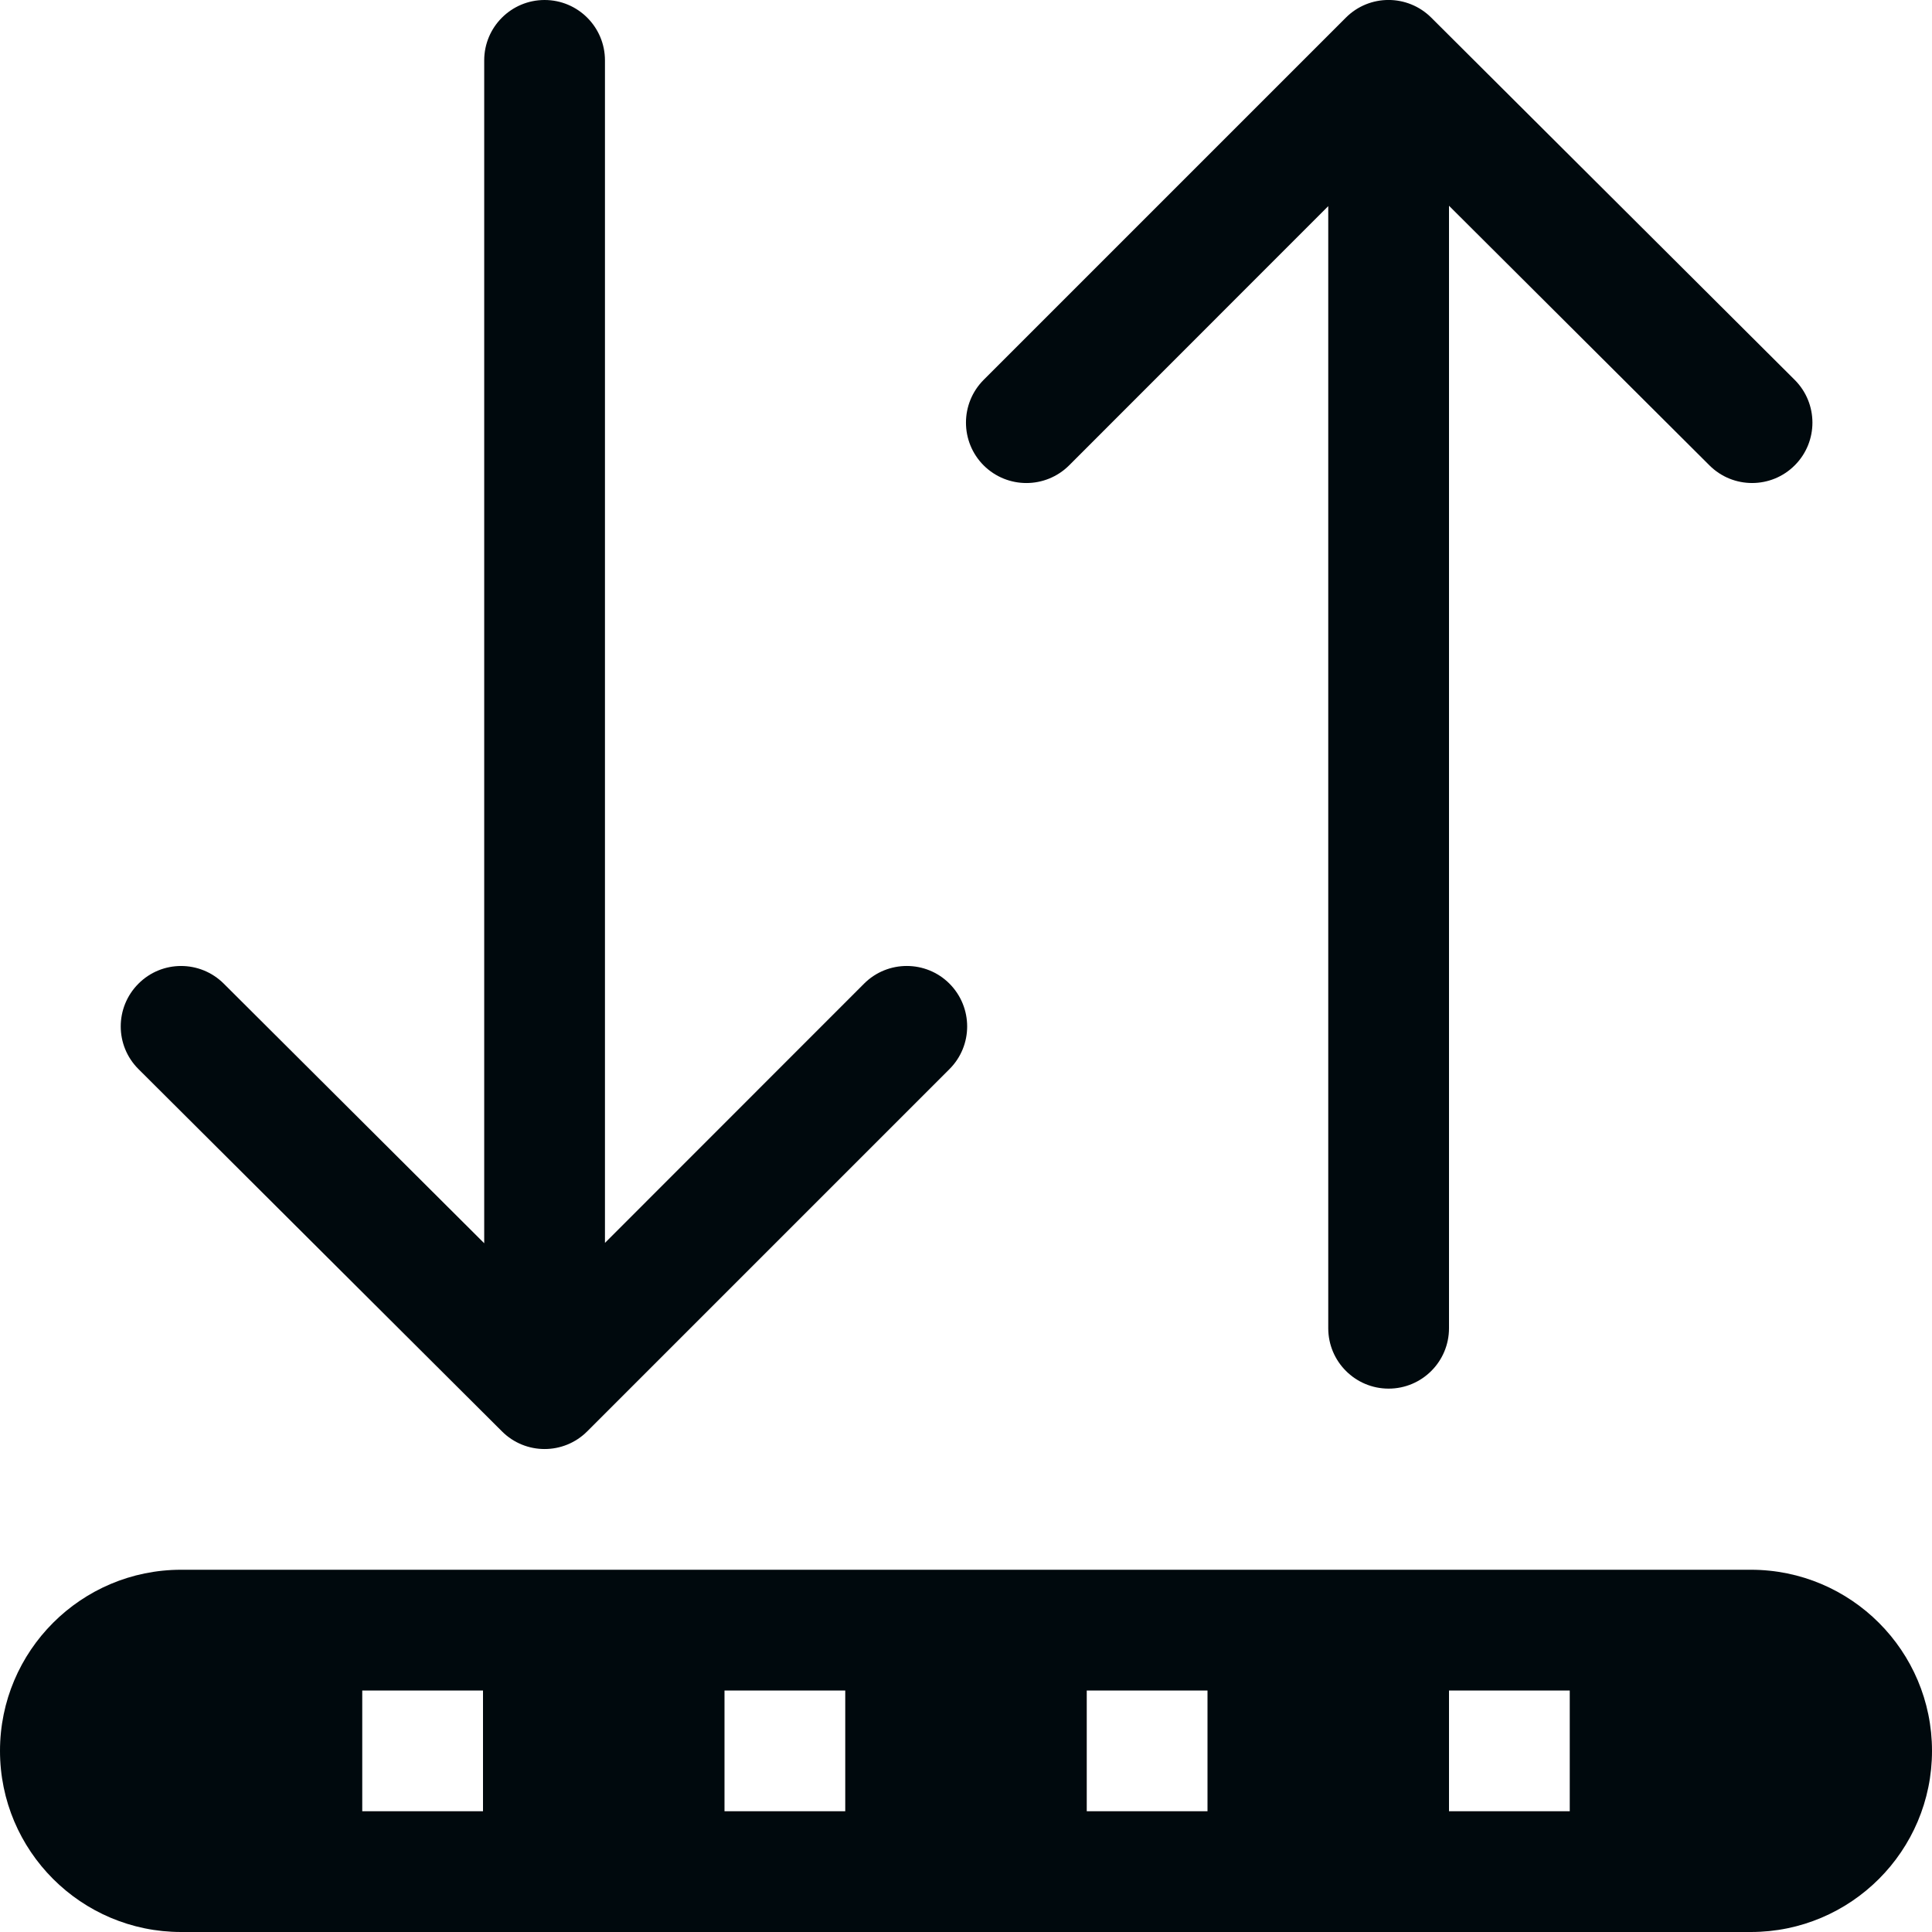 <?xml version="1.0" encoding="UTF-8"?>
<svg width="16px" height="16px" viewBox="0 0 16 16" version="1.1" xmlns="http://www.w3.org/2000/svg" xmlns:xlink="http://www.w3.org/1999/xlink">
    <!-- Generator: Sketch 60.1 (88133) - https://sketch.com -->
    <title>Networking / interface / interface-filled_16</title>
    <desc>Created with Sketch.</desc>
    <g id="Networking-/-interface-/-interface-filled_16" stroke="none" stroke-width="1" fill="none" fill-rule="evenodd">
        <path d="M1.5,13 L14.5,13 C15.328,13 16,13.672 16,14.5 C16,15.328 15.328,16 14.5,16 L1.5,16 C0.672,16 -4.70734562e-14,15.328 -4.70734562e-14,14.5 C-4.70734562e-14,13.672 0.672,13 1.5,13 Z M3,14 L3,15 L4,15 L4,14 L3,14 Z M6,14 L6,15 L7,15 L7,14 L6,14 Z M9,14 L9,15 L10,15 L10,14 L9,14 Z M12,14 L12,15 L13,15 L13,14 L12,14 Z M12,1.704 L12,11 C12,11.276 11.776,11.5 11.5,11.5 C11.224,11.5 11,11.276 11,11 L11,1.707 L8.854,3.854 C8.658,4.049 8.342,4.049 8.146,3.854 C7.951,3.658 7.951,3.342 8.146,3.146 L11.146,0.146 C11.341,-0.049 11.657,-0.049 11.853,0.146 L14.863,3.146 C15.058,3.341 15.059,3.657 14.864,3.853 C14.669,4.049 14.352,4.049 14.157,3.854 L12,1.704 Z M4.01,10.296 L4.01,0.5 C4.01,0.224 4.234,8.07793567e-28 4.51,8.07793567e-28 C4.786,8.07793567e-28 5.01,0.224 5.01,0.5 L5.01,10.293 L7.156,8.146 C7.351,7.951 7.668,7.951 7.863,8.146 C8.058,8.342 8.059,8.658 7.863,8.854 L4.863,11.854 C4.668,12.049 4.352,12.049 4.157,11.854 L1.147,8.854 C0.951,8.659 0.951,8.343 1.146,8.147 C1.341,7.951 1.657,7.951 1.853,8.146 L4.01,10.296 Z" id="interface-filled_16" fill="#00090D"></path>
    </g>
</svg>